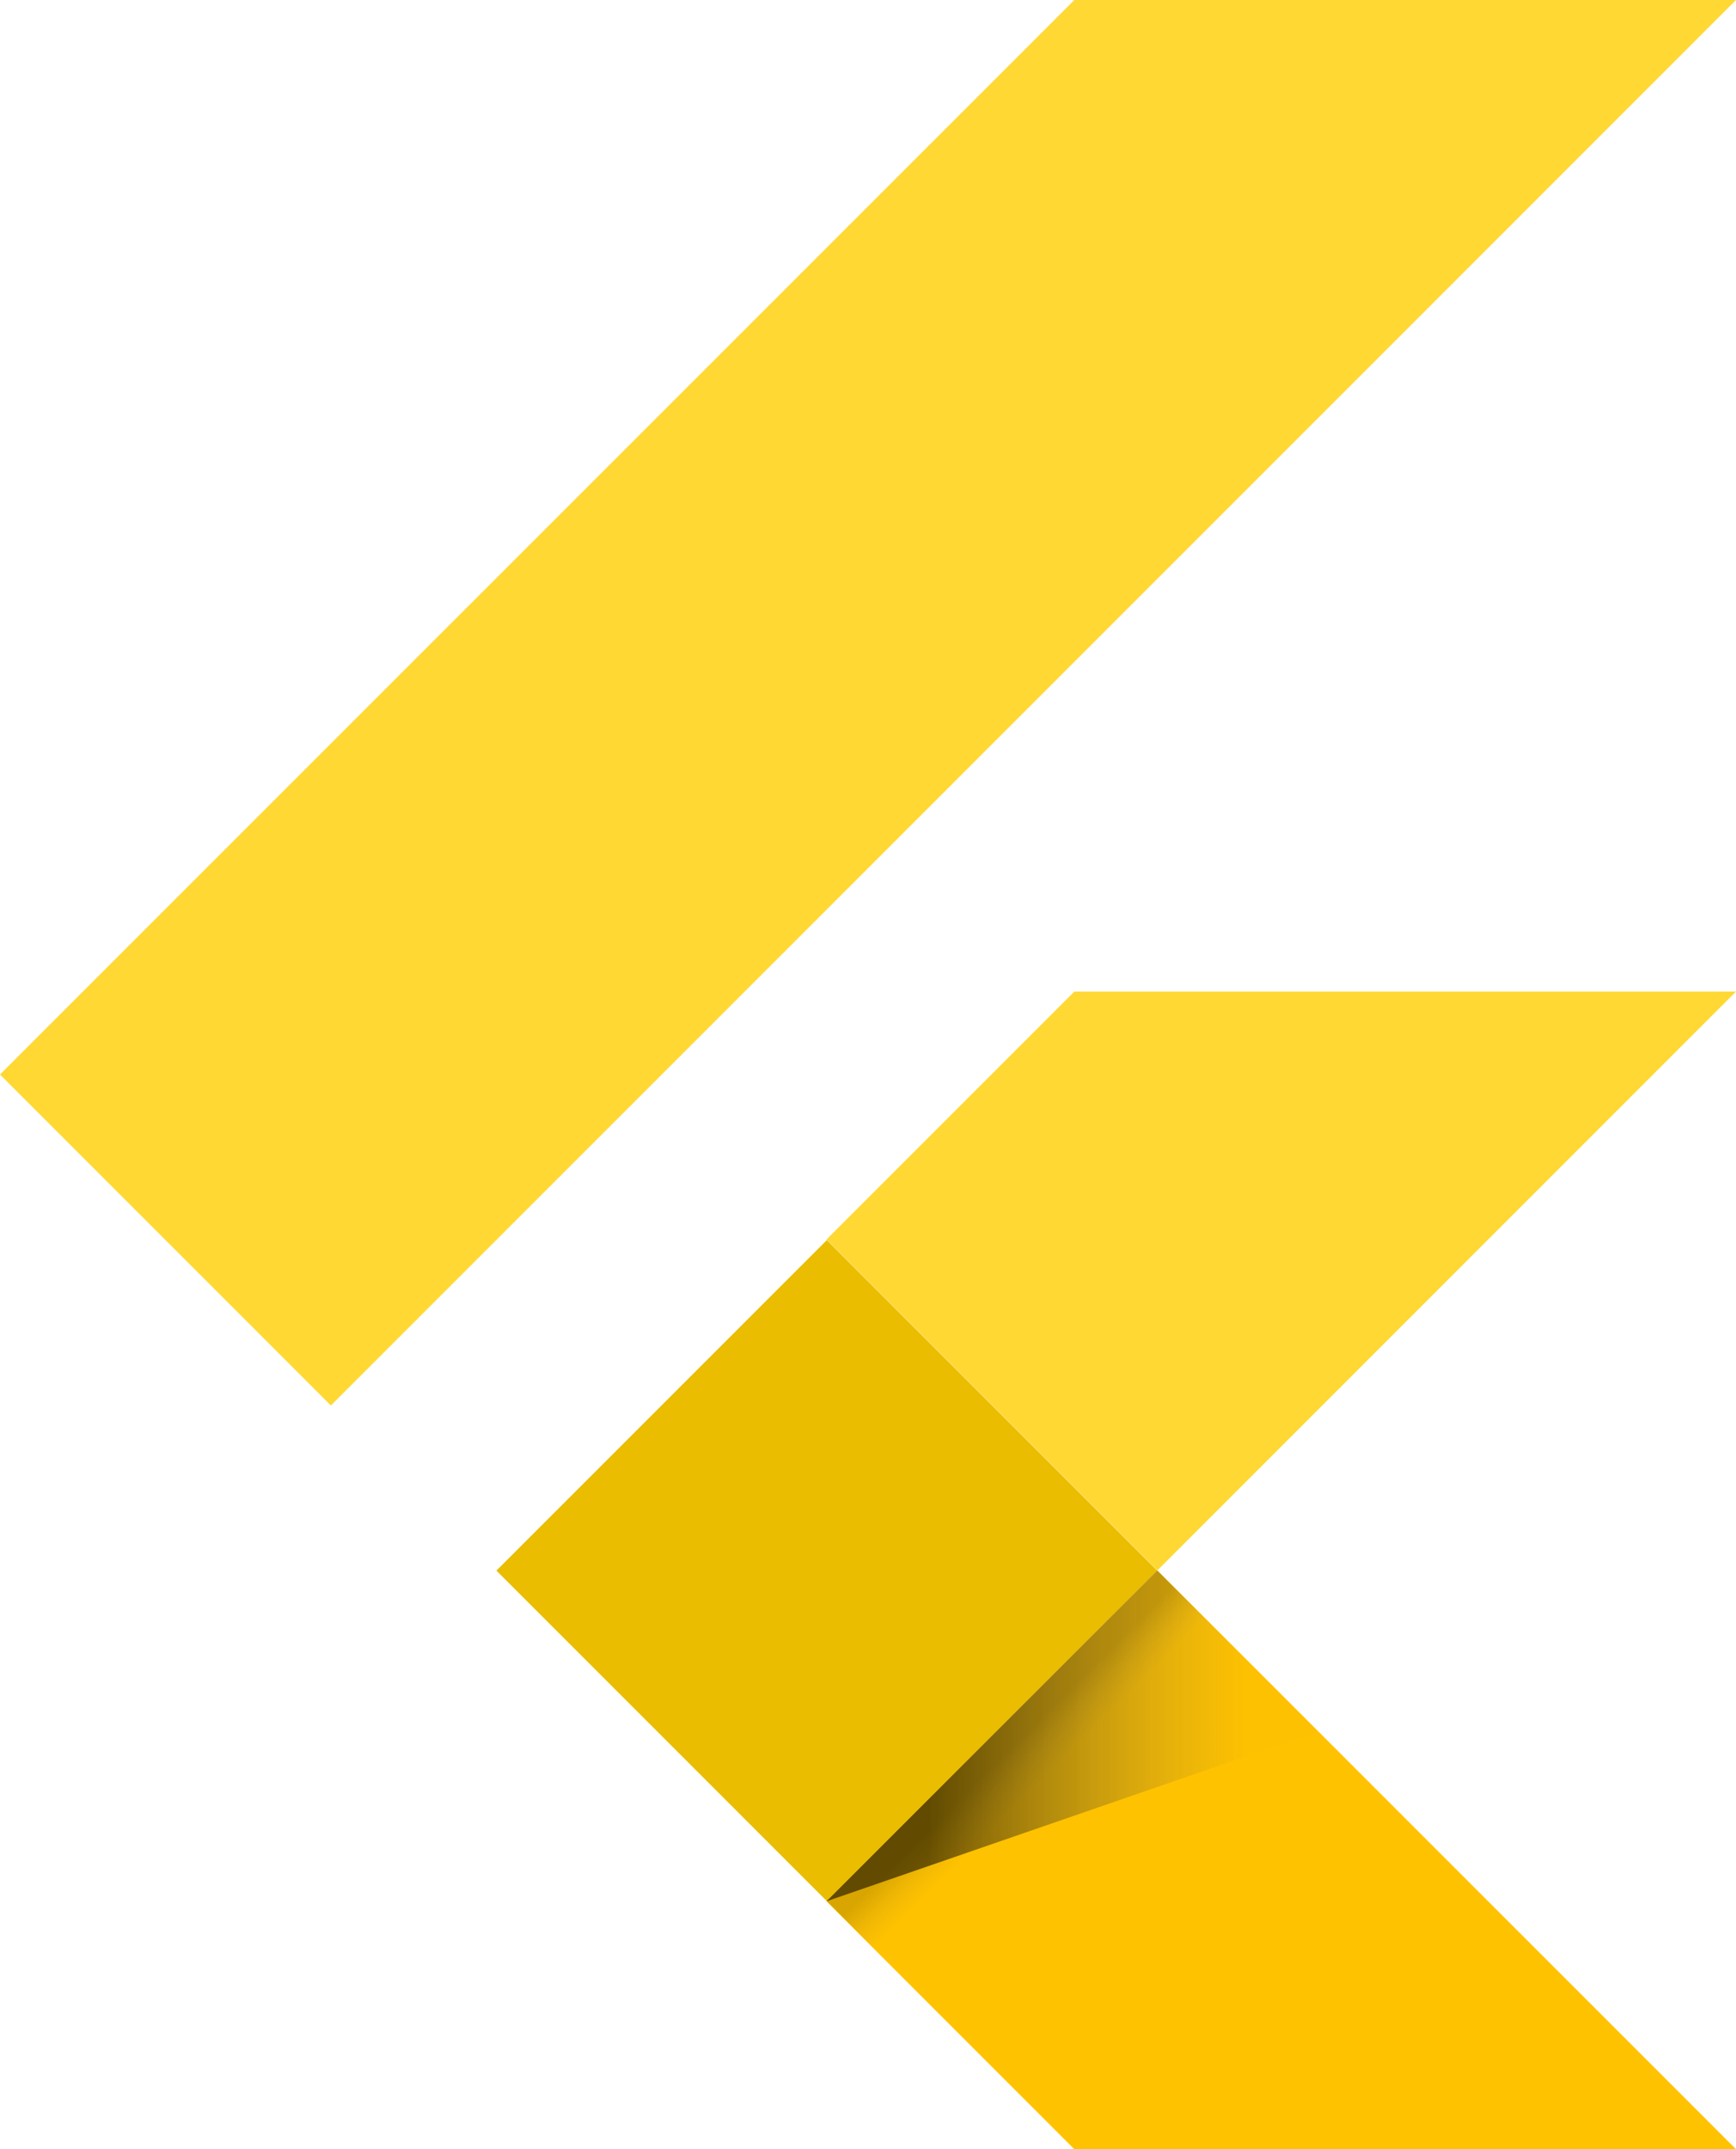 <svg id="Layer_1" data-name="Layer 1" xmlns="http://www.w3.org/2000/svg" xmlns:xlink="http://www.w3.org/1999/xlink" viewBox="0 0 1655.12 2048.57"><defs><style>.cls-1{fill:#ffce00;fill-opacity:0.8;}.cls-2{fill:#ffc200;}.cls-3{fill:#eabd00;}.cls-4{fill:url(#linear-gradient);}.cls-5{fill:url(#linear-gradient-2);}</style><linearGradient id="linear-gradient" x1="-1514.55" y1="-308.74" x2="-1514.55" y2="-307.91" gradientTransform="matrix(380.4, -380.42, 53.1, 53.1, 593654.54, -557900.13)" gradientUnits="userSpaceOnUse"><stop offset="0.2" stop-opacity="0.15"/><stop offset="0.85" stop-color="#616161" stop-opacity="0.01"/></linearGradient><linearGradient id="linear-gradient-2" x1="-1516.32" y1="-311.9" x2="-1515.49" y2="-311.9" gradientTransform="translate(858119.64 120686.8) scale(565.29 380.96)" gradientUnits="userSpaceOnUse"><stop offset="0.2" stop-opacity="0.55"/><stop offset="0.85" stop-color="#616161" stop-opacity="0.01"/></linearGradient></defs><path class="cls-1" d="M487.4,1552.48,171.94,1237,1196.23,212.81h630.83m0,945.14H1196.23l-236.31,236.3,315.46,315.46" transform="translate(-171.94 -212.81)"/><path class="cls-2" d="M959.92,2025.08l236.31,236.31h630.83l-551.68-551.68" transform="translate(-171.94 -212.81)"/><path class="cls-3" d="M645.21,1709.87l315-315,315,315-315,315Z" transform="translate(-171.94 -212.81)"/><path class="cls-4" d="M960.17,2024.83l315-315,44,44-315,315Z" transform="translate(-171.94 -212.81)"/><path class="cls-5" d="M959.92,2025.08,1428,1863.38l-152.6-153.76" transform="translate(-171.94 -212.81)"/></svg>